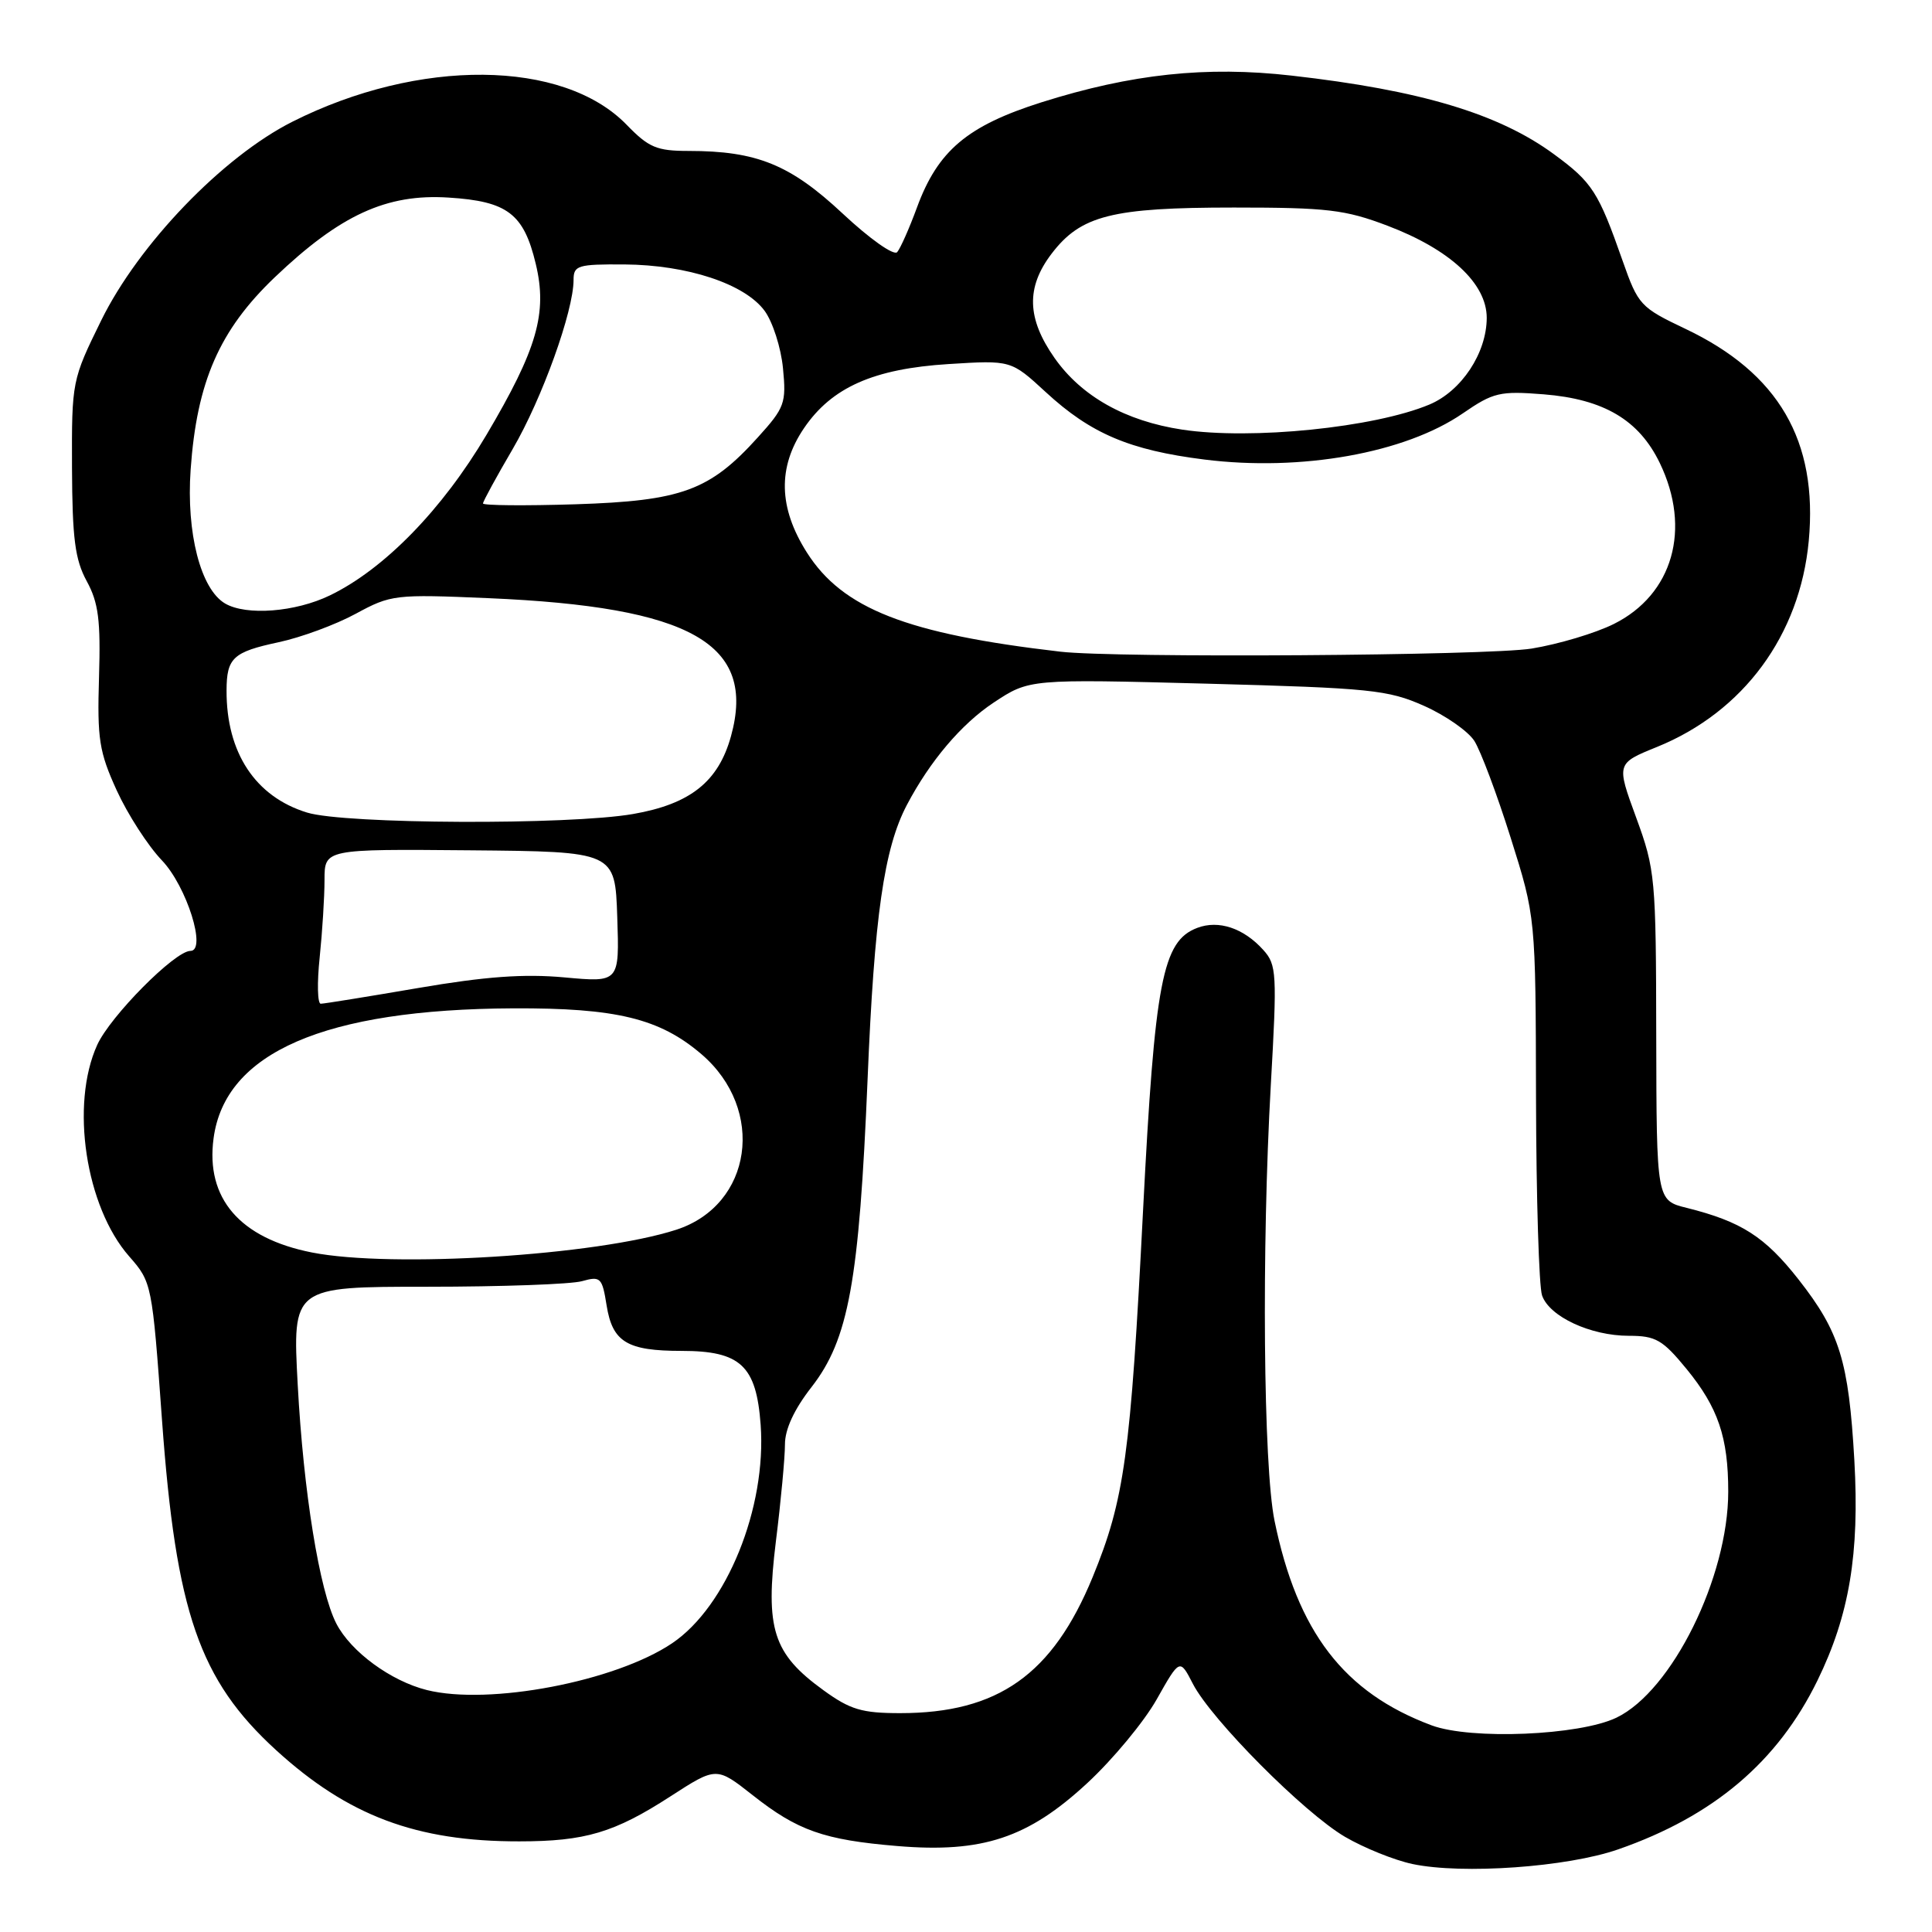 <?xml version="1.0" encoding="UTF-8" standalone="no"?>
<!DOCTYPE svg PUBLIC "-//W3C//DTD SVG 1.1//EN" "http://www.w3.org/Graphics/SVG/1.1/DTD/svg11.dtd" >
<svg xmlns="http://www.w3.org/2000/svg" xmlns:xlink="http://www.w3.org/1999/xlink" version="1.1" viewBox="0 0 256 256">
 <g >
 <path fill="currentColor"
d=" M 214.42 245.05 C 227.06 240.65 235.55 233.45 240.82 222.68 C 245.05 214.02 246.41 205.90 245.71 193.48 C 244.96 180.34 243.77 176.49 238.32 169.54 C 233.86 163.86 230.74 161.86 223.50 160.05 C 219.50 159.06 219.50 159.06 219.46 137.28 C 219.43 116.30 219.33 115.24 216.80 108.33 C 214.17 101.16 214.17 101.16 219.57 98.97 C 231.02 94.32 238.50 84.17 239.67 71.67 C 240.90 58.41 235.68 49.44 223.32 43.57 C 217.36 40.74 217.06 40.41 215.01 34.57 C 211.80 25.42 210.99 24.16 205.90 20.43 C 198.59 15.06 188.20 11.95 171.16 10.02 C 159.83 8.73 149.94 9.79 138.02 13.55 C 128.17 16.67 124.27 19.96 121.50 27.50 C 120.49 30.25 119.31 32.91 118.88 33.41 C 118.44 33.91 115.24 31.65 111.67 28.31 C 104.72 21.81 100.28 20.00 91.25 20.00 C 87.02 20.00 85.96 19.55 83.04 16.54 C 74.62 7.85 55.51 7.68 38.74 16.13 C 29.51 20.78 18.37 32.36 13.41 42.46 C 9.54 50.34 9.50 50.52 9.54 61.96 C 9.58 71.37 9.94 74.15 11.49 77.00 C 13.05 79.86 13.35 82.18 13.12 89.74 C 12.87 97.93 13.14 99.63 15.47 104.74 C 16.92 107.91 19.61 112.08 21.45 114.00 C 24.74 117.44 27.43 126.00 25.23 126.00 C 23.18 126.00 14.61 134.65 12.88 138.46 C 9.29 146.36 11.34 159.90 17.12 166.48 C 20.12 169.90 20.16 170.09 21.47 188.22 C 23.32 213.66 26.41 222.60 36.58 231.90 C 46.11 240.60 55.17 244.01 68.80 243.99 C 77.53 243.99 81.40 242.84 88.82 238.04 C 94.93 234.09 94.93 234.09 99.72 237.86 C 105.68 242.57 109.18 243.80 118.91 244.61 C 130.17 245.55 136.21 243.55 144.07 236.27 C 147.45 233.14 151.59 228.15 153.27 225.17 C 156.33 219.75 156.33 219.75 158.07 223.13 C 160.53 227.88 172.78 240.20 178.22 243.39 C 180.74 244.86 184.75 246.48 187.15 246.99 C 193.77 248.39 207.66 247.41 214.42 245.05 Z  M 189.70 228.62 C 178.08 224.29 171.90 216.24 168.88 201.50 C 167.40 194.28 167.16 165.48 168.39 143.74 C 169.23 128.97 169.17 127.84 167.39 125.87 C 164.79 122.98 161.47 121.87 158.64 122.95 C 154.03 124.70 153.02 129.97 151.46 160.40 C 149.81 192.84 149.00 198.70 144.78 208.98 C 139.47 221.89 132.24 227.00 119.28 227.00 C 114.21 227.00 112.66 226.54 109.12 223.97 C 102.41 219.11 101.38 215.86 102.81 204.23 C 103.48 198.88 104.01 193.11 104.01 191.41 C 104.00 189.40 105.22 186.76 107.52 183.81 C 112.45 177.48 113.84 169.84 114.96 143.00 C 115.85 121.40 117.14 112.42 120.16 106.67 C 123.22 100.85 127.38 95.94 131.66 93.10 C 136.39 89.97 136.39 89.97 159.95 90.59 C 181.58 91.17 183.92 91.41 188.67 93.52 C 191.51 94.78 194.51 96.87 195.35 98.16 C 196.18 99.45 198.35 105.22 200.17 111.00 C 203.48 121.50 203.48 121.50 203.53 145.50 C 203.56 158.70 203.92 170.47 204.33 171.65 C 205.30 174.46 210.76 177.00 215.83 177.00 C 219.39 177.00 220.30 177.52 223.48 181.40 C 227.66 186.51 229.00 190.45 229.00 197.65 C 229.00 208.99 221.54 224.07 214.19 227.60 C 209.28 229.96 194.92 230.56 189.70 228.62 Z  M 56.56 223.94 C 51.78 222.74 46.50 218.87 44.57 215.14 C 42.34 210.83 40.21 197.69 39.45 183.50 C 38.75 170.50 38.75 170.50 56.62 170.50 C 66.46 170.50 75.68 170.17 77.12 169.76 C 79.58 169.07 79.79 169.28 80.38 172.98 C 81.16 177.83 83.09 179.00 90.32 179.00 C 98.13 179.00 100.22 180.96 100.79 188.79 C 101.59 199.79 96.29 212.87 89.06 217.74 C 81.53 222.81 64.82 226.00 56.56 223.94 Z  M 41.33 165.96 C 31.77 164.07 27.23 158.79 28.30 150.83 C 29.82 139.45 43.02 133.73 68.00 133.61 C 81.66 133.55 87.41 134.95 92.94 139.68 C 101.51 147.02 99.70 159.68 89.60 162.95 C 79.04 166.36 51.93 168.05 41.33 165.96 Z  M 42.36 126.85 C 42.71 123.47 43.00 118.86 43.00 116.60 C 43.00 112.50 43.00 112.50 62.25 112.67 C 81.50 112.84 81.50 112.84 81.79 121.51 C 82.08 130.18 82.08 130.18 74.79 129.51 C 69.42 129.02 64.32 129.39 55.39 130.92 C 48.73 132.06 42.93 133.00 42.50 133.00 C 42.07 133.00 42.00 130.23 42.36 126.85 Z  M 40.69 107.67 C 33.84 105.57 29.99 99.74 30.02 91.50 C 30.03 87.17 30.88 86.39 36.91 85.10 C 39.88 84.47 44.48 82.77 47.13 81.33 C 51.81 78.79 52.33 78.73 64.72 79.26 C 91.64 80.41 100.24 85.31 96.86 97.55 C 95.19 103.58 91.47 106.54 83.89 107.86 C 75.39 109.34 45.68 109.21 40.69 107.67 Z  M 140.50 86.35 C 120.15 83.99 111.64 80.66 106.91 73.20 C 103.15 67.27 103.03 61.90 106.53 56.74 C 110.21 51.32 115.77 48.86 125.69 48.24 C 133.97 47.72 133.97 47.72 138.56 51.95 C 144.53 57.46 149.69 59.65 159.58 60.89 C 172.41 62.50 186.17 60.04 193.82 54.78 C 197.88 51.99 198.73 51.79 204.55 52.25 C 212.51 52.89 217.17 55.64 219.93 61.35 C 224.15 70.08 221.67 78.78 213.84 82.68 C 211.40 83.90 206.50 85.36 202.95 85.94 C 197.15 86.88 147.87 87.21 140.50 86.35 Z  M 29.83 79.97 C 26.59 78.07 24.67 70.63 25.26 62.23 C 26.08 50.59 29.07 43.75 36.40 36.75 C 45.07 28.48 51.22 25.65 59.44 26.18 C 67.24 26.67 69.40 28.31 70.99 34.96 C 72.56 41.49 71.18 46.26 64.46 57.62 C 58.59 67.54 50.91 75.41 43.72 78.89 C 39.14 81.11 32.65 81.61 29.83 79.97 Z  M 64.00 66.71 C 64.00 66.44 65.78 63.18 67.95 59.47 C 71.82 52.84 76.00 41.23 76.00 37.09 C 76.00 35.17 76.55 35.00 82.75 35.04 C 91.08 35.10 98.68 37.61 101.31 41.18 C 102.39 42.65 103.49 46.08 103.75 48.80 C 104.20 53.41 103.98 54.02 100.43 57.94 C 94.05 65.01 90.34 66.37 76.25 66.82 C 69.51 67.03 64.00 66.98 64.00 66.71 Z  M 156.66 56.93 C 149.13 55.79 143.31 52.53 139.73 47.43 C 136.06 42.20 135.94 38.08 139.34 33.62 C 143.21 28.54 147.33 27.50 163.50 27.50 C 175.87 27.50 178.24 27.78 183.85 29.91 C 192.15 33.06 197.00 37.57 197.00 42.12 C 196.99 46.78 193.65 51.83 189.39 53.61 C 182.09 56.66 165.83 58.31 156.66 56.93 Z "/>
</g>
</svg>